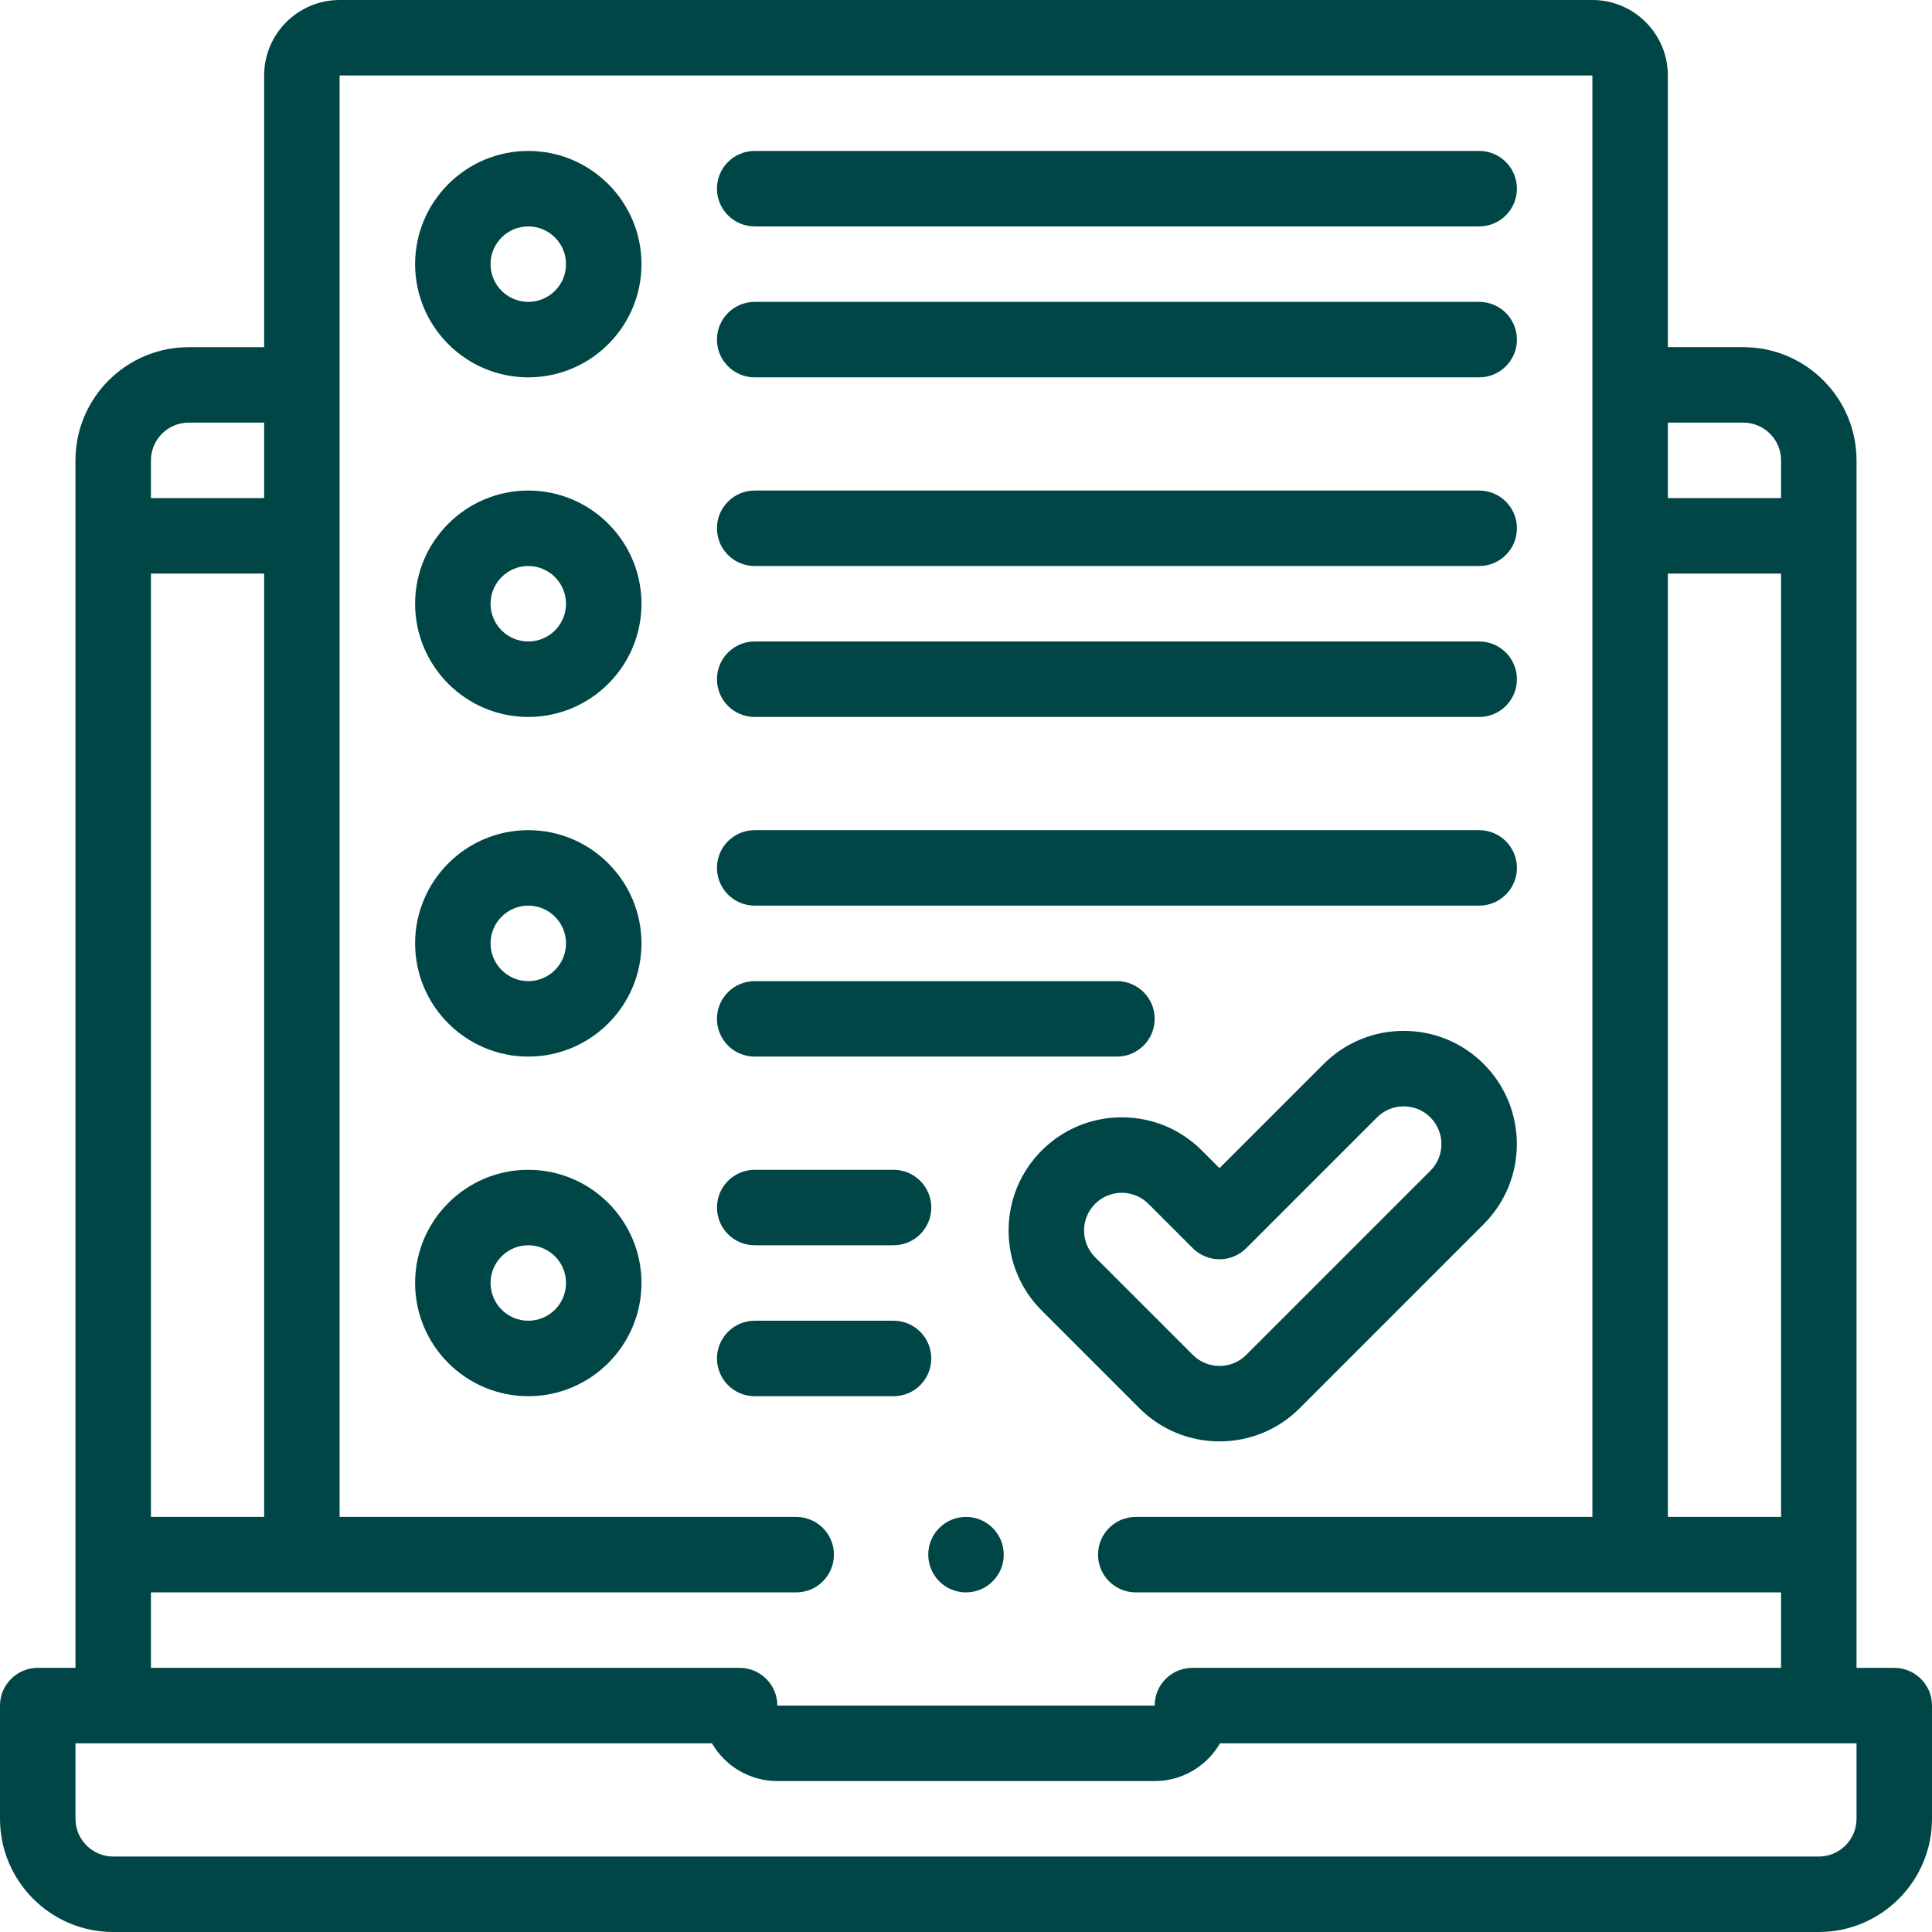 <svg width="64" height="64" viewBox="0 0 64 64" fill="none" xmlns="http://www.w3.org/2000/svg">
<g clip-path="url(#clip0_2092_1398)">
<path d="M62.75 55.25H61.5V15.25C61.5 13.183 59.818 11.5 57.75 11.5H55.25V2.5C55.25 1.121 54.128 0 52.75 0H11.25C9.872 0 8.75 1.121 8.75 2.5V11.501H6.25C4.182 11.501 2.5 13.183 2.5 15.25V55.25H1.25C0.56 55.25 0 55.81 0 56.5V60.25C0 62.318 1.682 64 3.75 64H60.25C62.318 64 64 62.318 64 60.25V56.5C64 55.81 63.44 55.25 62.75 55.25ZM55.25 19H59V50.25H55.25V19ZM55.25 14H57.75C58.439 14 59 14.561 59 15.25V16.5H55.25V14ZM5 19H8.75V50.25H5V19ZM6.25 14H8.75V16.5H5V15.25C5 14.561 5.561 14 6.25 14ZM5 55.25V52.75H26.375C27.065 52.75 27.625 52.19 27.625 51.5C27.625 50.809 27.065 50.25 26.375 50.25H11.25V2.5H52.75V50.25H37.624C36.934 50.25 36.374 50.809 36.374 51.5C36.374 52.19 36.934 52.75 37.624 52.75H59V55.25H39.5C38.809 55.25 38.25 55.809 38.25 56.5H25.75C25.75 55.809 25.19 55.25 24.5 55.25H5C5 55.25 5 55.25 5 55.25ZM61.5 60.25C61.5 60.939 60.939 61.5 60.25 61.5H3.75C3.061 61.5 2.5 60.939 2.5 60.25V57.75H23.585C24.018 58.497 24.826 59 25.75 59H38.25C39.173 59 39.982 58.497 40.414 57.75H61.5V60.25Z" fill="#004646"/>
<path d="M46.5 34.149C45.498 34.149 44.557 34.539 43.848 35.247L40.398 38.697L39.812 38.111C39.104 37.403 38.162 37.013 37.161 37.013C36.159 37.013 35.217 37.403 34.509 38.111C33.801 38.819 33.411 39.761 33.411 40.762C33.411 41.764 33.801 42.706 34.509 43.414L37.747 46.652C38.478 47.383 39.438 47.748 40.398 47.748C41.359 47.748 42.319 47.383 43.05 46.652L49.151 40.55C50.613 39.088 50.613 36.709 49.151 35.247C48.443 34.539 47.502 34.149 46.5 34.149ZM47.384 38.782L41.282 44.884C40.795 45.371 40.002 45.371 39.515 44.884L36.277 41.646C36.041 41.41 35.911 41.096 35.911 40.762C35.911 40.428 36.041 40.115 36.277 39.879C36.513 39.643 36.827 39.513 37.161 39.513C37.494 39.513 37.808 39.643 38.044 39.879L39.514 41.349C39.749 41.583 40.067 41.715 40.398 41.715C40.73 41.715 41.048 41.583 41.282 41.349L45.616 37.015C45.852 36.779 46.166 36.649 46.5 36.649C46.834 36.649 47.147 36.779 47.383 37.015C47.871 37.502 47.871 38.295 47.384 38.782Z" fill="#004646"/>
<path d="M17.5 5C15.433 5 13.751 6.682 13.751 8.75C13.751 10.818 15.433 12.5 17.5 12.5C19.568 12.5 21.25 10.818 21.25 8.75C21.25 6.682 19.568 5 17.5 5ZM17.5 10C16.811 10 16.25 9.439 16.25 8.75C16.25 8.061 16.811 7.5 17.5 7.5C18.19 7.5 18.75 8.061 18.75 8.75C18.75 9.439 18.19 10 17.5 10Z" fill="#004646"/>
<path d="M25 7.5H49C49.69 7.5 50.25 6.94 50.25 6.25C50.25 5.56 49.69 5 49 5H25C24.31 5 23.75 5.56 23.75 6.25C23.75 6.94 24.31 7.5 25 7.5Z" fill="#004646"/>
<path d="M25 12.5H49C49.69 12.5 50.25 11.94 50.25 11.25C50.25 10.56 49.69 10 49 10H25C24.31 10 23.75 10.56 23.75 11.25C23.75 11.94 24.31 12.5 25 12.5Z" fill="#004646"/>
<path d="M17.5 16.25C15.433 16.25 13.751 17.933 13.751 20C13.751 22.068 15.433 23.75 17.5 23.75C19.568 23.75 21.25 22.068 21.25 20C21.25 17.933 19.568 16.25 17.5 16.25ZM17.5 21.25C16.811 21.25 16.25 20.689 16.25 20C16.25 19.311 16.811 18.75 17.5 18.75C18.19 18.75 18.75 19.311 18.75 20C18.75 20.689 18.19 21.25 17.5 21.25Z" fill="#004646"/>
<path d="M25 18.75H49C49.69 18.75 50.25 18.191 50.25 17.5C50.25 16.81 49.69 16.25 49 16.25H25C24.31 16.25 23.75 16.81 23.75 17.5C23.75 18.191 24.31 18.75 25 18.75Z" fill="#004646"/>
<path d="M25 23.75H49C49.69 23.75 50.25 23.191 50.25 22.5C50.25 21.81 49.69 21.25 49 21.25H25C24.31 21.25 23.75 21.81 23.75 22.5C23.75 23.191 24.31 23.75 25 23.75Z" fill="#004646"/>
<path d="M17.5 27.5C15.433 27.5 13.751 29.183 13.751 31.25C13.751 33.318 15.433 35.001 17.5 35.001C19.568 35.001 21.25 33.318 21.25 31.25C21.25 29.183 19.568 27.5 17.5 27.5ZM17.5 32.501C16.811 32.501 16.25 31.94 16.25 31.25C16.25 30.561 16.811 30 17.5 30C18.19 30 18.75 30.561 18.75 31.25C18.75 31.94 18.19 32.501 17.5 32.501Z" fill="#004646"/>
<path d="M25 30H49C49.69 30 50.25 29.441 50.25 28.75C50.25 28.06 49.69 27.5 49 27.5H25C24.31 27.5 23.75 28.06 23.75 28.75C23.75 29.441 24.31 30 25 30Z" fill="#004646"/>
<path d="M25 35.001H37C37.691 35.001 38.25 34.441 38.25 33.751C38.25 33.06 37.691 32.501 37 32.501H25C24.31 32.501 23.75 33.06 23.75 33.751C23.75 34.441 24.31 35.001 25 35.001Z" fill="#004646"/>
<path d="M17.5 38.751C15.433 38.751 13.751 40.433 13.751 42.501C13.751 44.568 15.433 46.251 17.5 46.251C19.568 46.251 21.25 44.568 21.25 42.501C21.25 40.433 19.568 38.751 17.5 38.751ZM17.5 43.751C16.811 43.751 16.25 43.19 16.25 42.501C16.25 41.811 16.811 41.251 17.5 41.251C18.19 41.251 18.75 41.811 18.75 42.501C18.75 43.19 18.19 43.751 17.5 43.751Z" fill="#004646"/>
<path d="M25.001 41.251H29.6C30.29 41.251 30.85 40.691 30.85 40.001C30.85 39.31 30.29 38.751 29.6 38.751H25.001C24.31 38.751 23.751 39.31 23.751 40.001C23.751 40.691 24.31 41.251 25.001 41.251Z" fill="#004646"/>
<path d="M30.85 45.001C30.85 44.31 30.29 43.751 29.6 43.751H25.001C24.31 43.751 23.751 44.31 23.751 45.001C23.751 45.691 24.31 46.251 25.001 46.251H29.6C30.29 46.251 30.85 45.691 30.85 45.001Z" fill="#004646"/>
<path d="M32 50.25H31.999C31.309 50.25 30.75 50.809 30.75 51.5C30.75 52.19 31.309 52.75 32 52.75C32.69 52.75 33.25 52.19 33.25 51.5C33.25 50.809 32.69 50.25 32 50.25Z" fill="#004646"/>
</g>
<defs>
<clipPath id="clip0_2092_1398">
<rect width="64" height="64" fill="white"/>
</clipPath>
</defs>
</svg>
